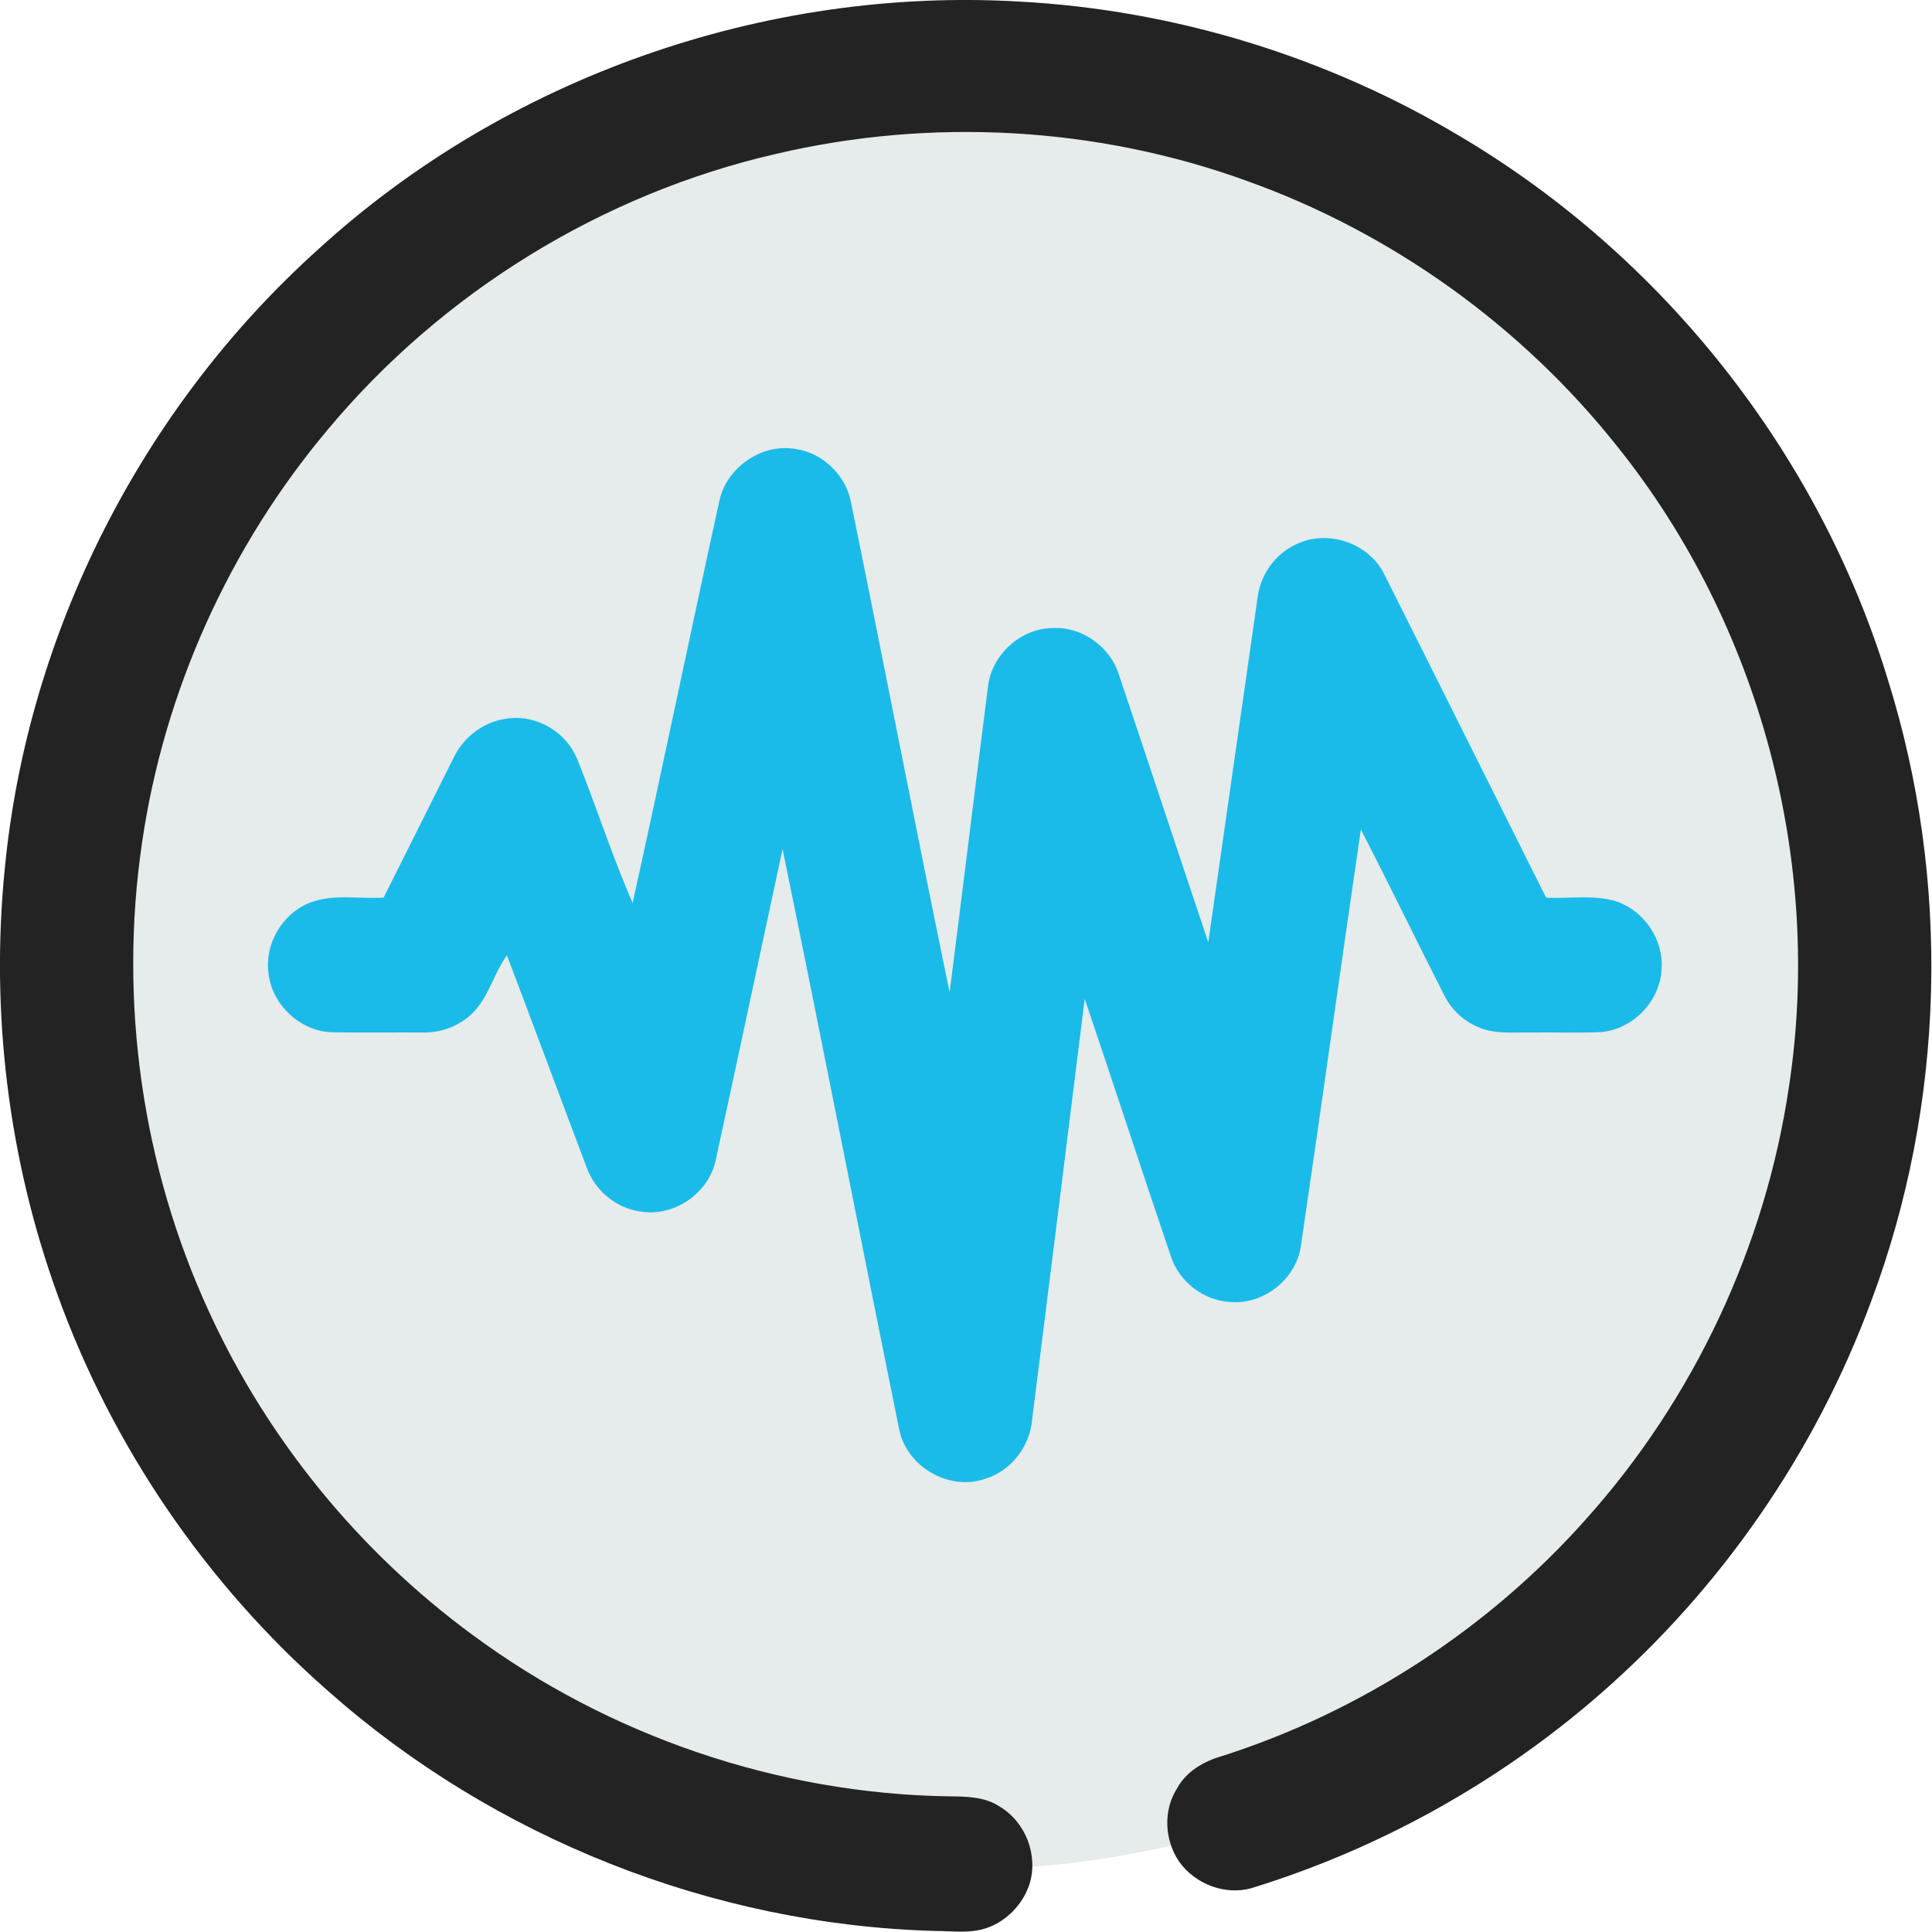 <?xml version="1.0" encoding="UTF-8" standalone="no"?>
<!DOCTYPE svg PUBLIC "-//W3C//DTD SVG 1.1//EN" "http://www.w3.org/Graphics/SVG/1.1/DTD/svg11.dtd">
<svg width="100%" height="100%" viewBox="0 0 512 512" version="1.1" xmlns="http://www.w3.org/2000/svg" xmlns:xlink="http://www.w3.org/1999/xlink" xml:space="preserve" xmlns:serif="http://www.serif.com/" style="fill-rule:evenodd;clip-rule:evenodd;stroke-linejoin:round;stroke-miterlimit:2;">
    <g transform="matrix(2.008,0,0,2.007,-502.906,-505.962)">
        <circle cx="377.905" cy="379.485" r="119.422" style="fill:rgb(230,235,235);"/>
    </g>
    <g transform="matrix(1.117,0,0,1.117,-30.252,-30.2)">
        <g id="_-232323ff" serif:id="#232323ff">
            <path d="M102.42,86.34C147.08,45.43 208.56,23.86 268.98,27.41C305.74,29.39 341.96,40.49 373.54,59.41C421.61,87.87 458.53,134.54 474.89,187.98C489.99,235.94 488.66,288.88 470.95,335.96C457.76,371.59 435.51,403.82 406.89,428.8C382.89,449.8 354.41,465.65 323.94,475.02C317.66,476.76 310.58,473.99 306.85,468.73C303.35,463.63 303,456.56 306.36,451.3C308.54,447.31 312.66,444.92 316.92,443.7C350.06,433.11 380.24,413.46 403.36,387.47C428.95,358.92 445.93,322.77 451.52,284.84C459.65,231.53 444.59,175.2 410.9,133.1C388.21,104.45 357.39,82.31 322.97,69.98C287.38,57.05 248.03,54.89 211.18,63.55C169.89,73.04 132,96.41 104.87,128.93C81.49,156.72 65.98,191.09 60.77,227.05C55.25,264.63 60.77,303.8 76.7,338.3C90.57,368.56 112.29,395.14 139.1,414.85C171.58,438.89 211.6,452.56 252.01,453.22C256.19,453.26 260.68,453.25 264.29,455.67C270.43,459.34 273.46,467.21 271.33,474.06C269.74,478.88 265.83,482.94 260.98,484.53C257.1,485.8 252.97,485.16 248.96,485.16C196.23,483.72 144.32,463.16 104.85,428.17C76.05,402.91 53.75,370.3 40.75,334.26C29.06,302.05 24.8,267.19 28.22,233.11C33.61,177.22 60.72,123.89 102.42,86.34Z" style="fill:rgb(35,35,35);fill-rule:nonzero;"/>
        </g>
    </g>
    <g transform="matrix(1.117,0,0,1.117,-30.252,-30.2)">
        <g id="_-1abbe9ff" serif:id="#1abbe9ff">
            <path d="M197.77,145.79C199.52,137.88 207.86,132.13 215.89,133.57C222.27,134.51 227.68,139.7 228.94,146.01C236.87,184.81 244.36,223.7 252.38,262.47C255.46,238.34 258.39,214.19 261.47,190.06C262.28,182.4 269.28,176.01 277.01,176.04C283.91,175.75 290.5,180.54 292.55,187.1C299.67,208.25 306.64,229.44 313.75,250.59C317.65,223.37 321.53,196.15 325.43,168.93C326.05,163.59 329.42,158.65 334.29,156.33C341.81,152.41 351.95,155.8 355.59,163.45C368.41,188.94 381.1,214.49 393.9,240C399.59,240.32 405.53,239.16 411.02,241.05C417.38,243.44 421.83,250.18 421.29,256.99C420.95,264.85 413.98,271.79 406.09,271.94C400.72,272.11 395.34,271.93 389.97,272.01C386,271.93 381.85,272.41 378.09,270.84C374.5,269.45 371.51,266.67 369.77,263.25C363.09,250.14 356.69,236.89 349.95,223.82C345.11,256.8 340.56,289.82 335.7,322.8C334.49,330.61 326.81,336.64 318.93,335.93C312.66,335.6 306.91,331.18 304.92,325.24C298,304.86 291.34,284.39 284.43,264.01C280.3,297.36 276.12,330.71 271.93,364.06C271.36,370.31 266.91,376.01 260.88,377.86C252.25,380.94 242.03,374.95 240.38,365.97C231.07,320.16 222.16,274.26 212.75,228.48C207.46,252.98 202.28,277.51 196.95,302C195.41,309.98 187.17,315.79 179.13,314.48C173.28,313.75 168.18,309.46 166.24,303.93C159.91,287.2 153.7,270.43 147.36,253.7C144.37,257.8 143.18,262.98 139.77,266.8C136.6,270.33 131.81,272.16 127.1,272C120.06,271.96 113.02,272.08 105.99,271.95C98.42,271.8 91.57,265.46 90.79,257.94C89.83,251.08 93.95,243.95 100.34,241.31C105.96,239.02 112.2,240.36 118.1,239.99C123.67,228.92 129.18,217.82 134.74,206.75C137.19,201.6 142.41,197.9 148.11,197.43C154.76,196.76 161.47,200.88 163.99,207.04C168.58,218.38 172.29,230.09 177.17,241.29C184.2,209.5 190.8,177.6 197.77,145.79Z" style="fill:rgb(26,187,233);fill-rule:nonzero;"/>
        </g>
    </g>
</svg>
